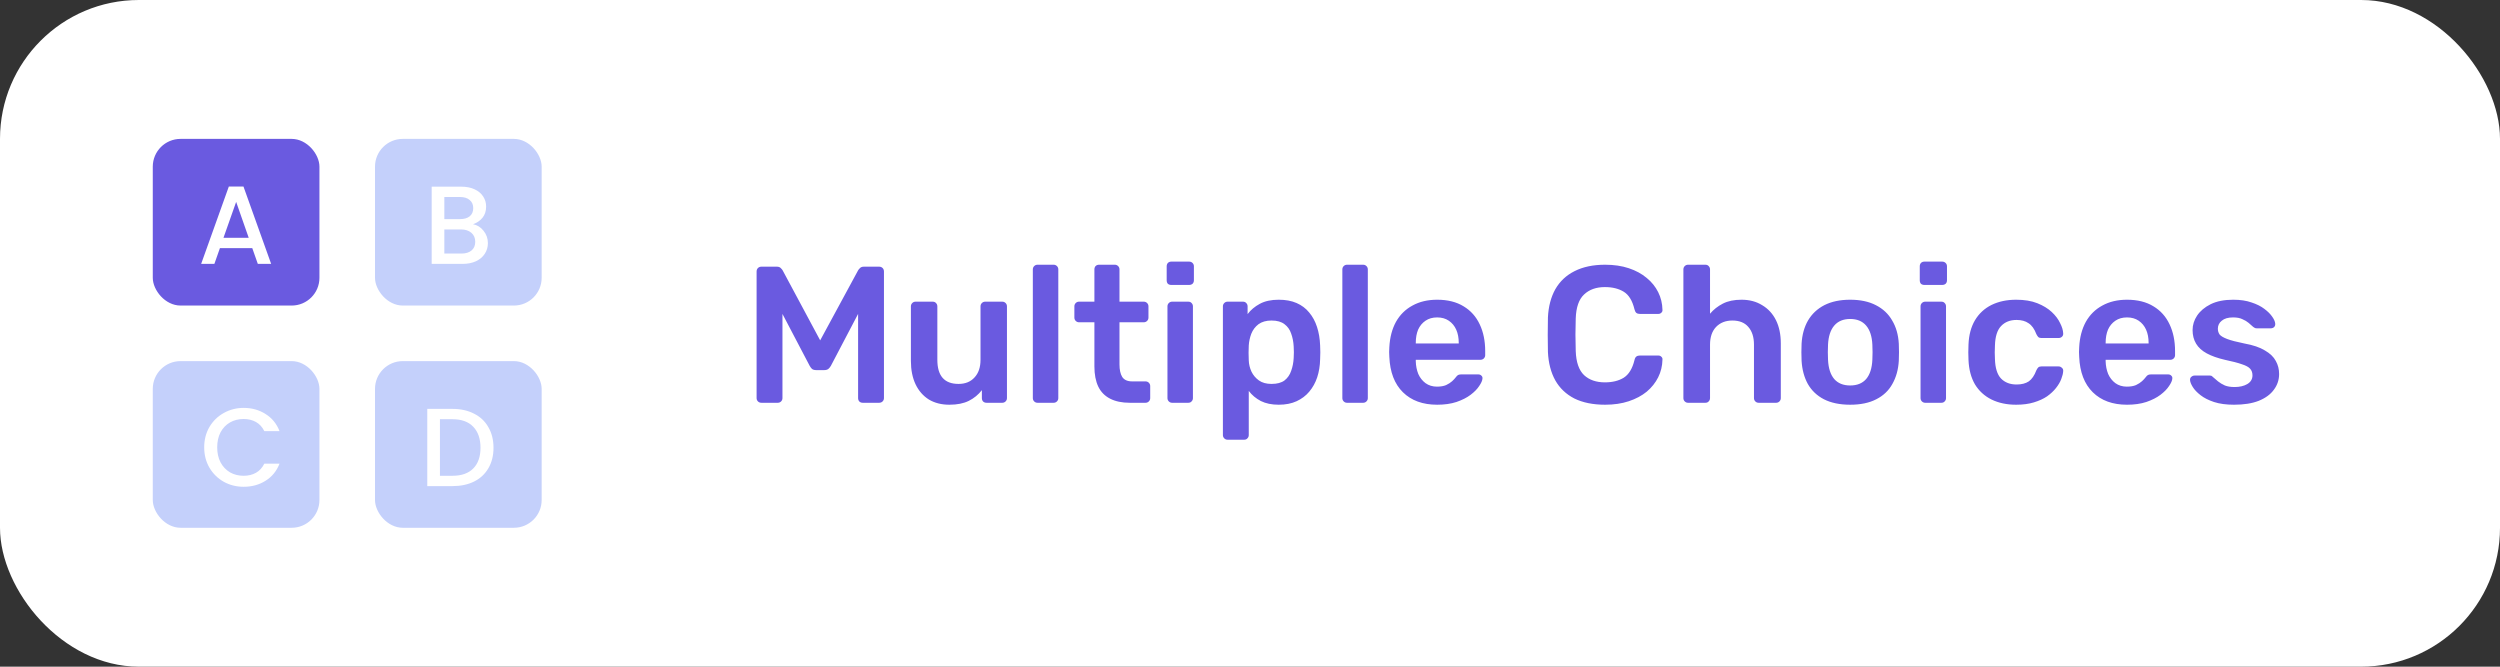 <svg width="180" height="48" viewBox="0 0 180 48" fill="none" xmlns="http://www.w3.org/2000/svg">
<rect x="0" y="0" width="180" height="48" fill="#333333" stroke="none"/>
<rect width="180" height="48" rx="10" fill="white"/>
<rect x="5" y="4" width="40" height="40" rx="8" fill="white"/>
<rect x="11" y="10" width="12" height="12" rx="2" fill="#6A5AE0"/>
<path d="M18.163 17.864H15.835L15.435 19H14.483L16.475 13.432H17.531L19.523 19H18.563L18.163 17.864ZM17.907 17.12L17.003 14.536L16.091 17.12H17.907Z" fill="white"/>
<rect x="11" y="26" width="12" height="12" rx="2" fill="#C4D0FB"/>
<rect x="27" y="10" width="12" height="12" rx="2" fill="#C4D0FB"/>
<rect x="27" y="26" width="12" height="12" rx="2" fill="#C4D0FB"/>
<path d="M34.056 16.144C34.355 16.197 34.608 16.355 34.816 16.616C35.025 16.877 35.129 17.173 35.129 17.504C35.129 17.787 35.054 18.043 34.904 18.272C34.761 18.496 34.55 18.675 34.273 18.808C33.995 18.936 33.672 19 33.304 19H31.081V13.44H33.2C33.579 13.44 33.904 13.504 34.176 13.632C34.449 13.76 34.654 13.933 34.792 14.152C34.931 14.365 35.001 14.605 35.001 14.872C35.001 15.192 34.915 15.459 34.745 15.672C34.574 15.885 34.344 16.043 34.056 16.144ZM31.992 15.776H33.12C33.419 15.776 33.651 15.709 33.816 15.576C33.987 15.437 34.072 15.24 34.072 14.984C34.072 14.733 33.987 14.539 33.816 14.4C33.651 14.256 33.419 14.184 33.12 14.184H31.992V15.776ZM33.224 18.256C33.534 18.256 33.776 18.181 33.953 18.032C34.129 17.883 34.217 17.675 34.217 17.408C34.217 17.136 34.123 16.92 33.937 16.76C33.75 16.6 33.502 16.52 33.193 16.52H31.992V18.256H33.224Z" fill="white"/>
<path d="M32.58 29.44C33.172 29.44 33.689 29.555 34.132 29.784C34.58 30.008 34.924 30.333 35.164 30.76C35.409 31.181 35.532 31.675 35.532 32.24C35.532 32.805 35.409 33.296 35.164 33.712C34.924 34.128 34.58 34.448 34.132 34.672C33.689 34.891 33.172 35 32.58 35H30.764V29.44H32.58ZM32.58 34.256C33.231 34.256 33.729 34.08 34.076 33.728C34.423 33.376 34.596 32.88 34.596 32.24C34.596 31.595 34.423 31.091 34.076 30.728C33.729 30.365 33.231 30.184 32.58 30.184H31.676V34.256H32.58Z" fill="white"/>
<path d="M14.702 32.208C14.702 31.664 14.828 31.176 15.078 30.744C15.334 30.312 15.678 29.976 16.11 29.736C16.548 29.491 17.025 29.368 17.542 29.368C18.134 29.368 18.66 29.515 19.118 29.808C19.582 30.096 19.918 30.507 20.126 31.04H19.03C18.886 30.747 18.686 30.528 18.43 30.384C18.174 30.24 17.878 30.168 17.542 30.168C17.174 30.168 16.846 30.251 16.558 30.416C16.27 30.581 16.044 30.819 15.878 31.128C15.718 31.437 15.638 31.797 15.638 32.208C15.638 32.619 15.718 32.979 15.878 33.288C16.044 33.597 16.27 33.837 16.558 34.008C16.846 34.173 17.174 34.256 17.542 34.256C17.878 34.256 18.174 34.184 18.43 34.04C18.686 33.896 18.886 33.677 19.03 33.384H20.126C19.918 33.917 19.582 34.328 19.118 34.616C18.66 34.904 18.134 35.048 17.542 35.048C17.02 35.048 16.542 34.928 16.11 34.688C15.678 34.443 15.334 34.104 15.078 33.672C14.828 33.24 14.702 32.752 14.702 32.208Z" fill="white"/>
<path d="M54.825 29C54.722 29 54.638 28.967 54.573 28.902C54.508 28.837 54.475 28.757 54.475 28.664V19.55C54.475 19.447 54.508 19.363 54.573 19.298C54.638 19.233 54.722 19.2 54.825 19.2H55.931C56.062 19.2 56.16 19.237 56.225 19.312C56.29 19.377 56.332 19.429 56.351 19.466L59.053 24.506L61.783 19.466C61.801 19.429 61.843 19.377 61.909 19.312C61.974 19.237 62.072 19.2 62.203 19.2H63.295C63.398 19.2 63.481 19.233 63.547 19.298C63.612 19.363 63.645 19.447 63.645 19.55V28.664C63.645 28.757 63.612 28.837 63.547 28.902C63.481 28.967 63.398 29 63.295 29H62.119C62.016 29 61.932 28.967 61.867 28.902C61.811 28.837 61.783 28.757 61.783 28.664V22.602L59.823 26.34C59.776 26.424 59.715 26.499 59.641 26.564C59.566 26.62 59.468 26.648 59.347 26.648H58.773C58.642 26.648 58.539 26.62 58.465 26.564C58.4 26.499 58.343 26.424 58.297 26.34L56.337 22.602V28.664C56.337 28.757 56.304 28.837 56.239 28.902C56.173 28.967 56.094 29 56.001 29H54.825ZM68.356 29.14C67.787 29.14 67.293 29.014 66.873 28.762C66.462 28.501 66.144 28.137 65.921 27.67C65.697 27.194 65.585 26.634 65.585 25.99V22.056C65.585 21.963 65.617 21.883 65.683 21.818C65.748 21.753 65.827 21.72 65.921 21.72H67.153C67.255 21.72 67.335 21.753 67.391 21.818C67.456 21.883 67.489 21.963 67.489 22.056V25.906C67.489 27.063 67.997 27.642 69.014 27.642C69.5 27.642 69.882 27.488 70.162 27.18C70.452 26.872 70.597 26.447 70.597 25.906V22.056C70.597 21.963 70.629 21.883 70.695 21.818C70.76 21.753 70.839 21.72 70.933 21.72H72.165C72.258 21.72 72.337 21.753 72.403 21.818C72.468 21.883 72.501 21.963 72.501 22.056V28.664C72.501 28.757 72.468 28.837 72.403 28.902C72.337 28.967 72.258 29 72.165 29H71.031C70.928 29 70.844 28.967 70.778 28.902C70.722 28.837 70.695 28.757 70.695 28.664V28.09C70.442 28.417 70.13 28.673 69.757 28.86C69.383 29.047 68.916 29.14 68.356 29.14ZM74.7 29C74.606 29 74.527 28.967 74.462 28.902C74.396 28.837 74.364 28.757 74.364 28.664V19.396C74.364 19.303 74.396 19.223 74.462 19.158C74.527 19.093 74.606 19.06 74.7 19.06H75.862C75.955 19.06 76.034 19.093 76.1 19.158C76.165 19.223 76.198 19.303 76.198 19.396V28.664C76.198 28.757 76.165 28.837 76.1 28.902C76.034 28.967 75.955 29 75.862 29H74.7ZM81.345 29C80.785 29 80.314 28.902 79.931 28.706C79.548 28.51 79.263 28.221 79.077 27.838C78.89 27.446 78.797 26.961 78.797 26.382V23.204H77.691C77.597 23.204 77.518 23.171 77.453 23.106C77.388 23.041 77.355 22.961 77.355 22.868V22.056C77.355 21.963 77.388 21.883 77.453 21.818C77.518 21.753 77.597 21.72 77.691 21.72H78.797V19.396C78.797 19.303 78.825 19.223 78.881 19.158C78.946 19.093 79.03 19.06 79.133 19.06H80.267C80.36 19.06 80.439 19.093 80.505 19.158C80.57 19.223 80.603 19.303 80.603 19.396V21.72H82.353C82.446 21.72 82.525 21.753 82.591 21.818C82.656 21.883 82.689 21.963 82.689 22.056V22.868C82.689 22.961 82.656 23.041 82.591 23.106C82.525 23.171 82.446 23.204 82.353 23.204H80.603V26.242C80.603 26.625 80.668 26.923 80.799 27.138C80.939 27.353 81.177 27.46 81.513 27.46H82.479C82.572 27.46 82.651 27.493 82.717 27.558C82.782 27.623 82.815 27.703 82.815 27.796V28.664C82.815 28.757 82.782 28.837 82.717 28.902C82.651 28.967 82.572 29 82.479 29H81.345ZM84.393 29C84.299 29 84.22 28.967 84.155 28.902C84.09 28.837 84.057 28.757 84.057 28.664V22.056C84.057 21.963 84.09 21.883 84.155 21.818C84.22 21.753 84.299 21.72 84.393 21.72H85.555C85.657 21.72 85.737 21.753 85.793 21.818C85.858 21.883 85.891 21.963 85.891 22.056V28.664C85.891 28.757 85.858 28.837 85.793 28.902C85.737 28.967 85.657 29 85.555 29H84.393ZM84.337 20.516C84.234 20.516 84.15 20.488 84.085 20.432C84.029 20.367 84.001 20.283 84.001 20.18V19.172C84.001 19.079 84.029 18.999 84.085 18.934C84.15 18.869 84.234 18.836 84.337 18.836H85.611C85.713 18.836 85.797 18.869 85.863 18.934C85.928 18.999 85.961 19.079 85.961 19.172V20.18C85.961 20.283 85.928 20.367 85.863 20.432C85.797 20.488 85.713 20.516 85.611 20.516H84.337ZM88.385 31.66C88.292 31.66 88.213 31.627 88.147 31.562C88.082 31.497 88.049 31.417 88.049 31.324V22.056C88.049 21.963 88.082 21.883 88.147 21.818C88.213 21.753 88.292 21.72 88.385 21.72H89.491C89.594 21.72 89.673 21.753 89.729 21.818C89.795 21.883 89.827 21.963 89.827 22.056V22.616C90.051 22.317 90.345 22.07 90.709 21.874C91.073 21.678 91.526 21.58 92.067 21.58C92.562 21.58 92.991 21.659 93.355 21.818C93.719 21.977 94.023 22.205 94.265 22.504C94.508 22.793 94.695 23.139 94.825 23.54C94.956 23.941 95.031 24.385 95.049 24.87C95.059 25.029 95.063 25.192 95.063 25.36C95.063 25.528 95.059 25.696 95.049 25.864C95.04 26.331 94.97 26.765 94.839 27.166C94.709 27.558 94.517 27.903 94.265 28.202C94.023 28.491 93.719 28.72 93.355 28.888C92.991 29.056 92.562 29.14 92.067 29.14C91.563 29.14 91.134 29.051 90.779 28.874C90.425 28.687 90.135 28.445 89.911 28.146V31.324C89.911 31.417 89.879 31.497 89.813 31.562C89.757 31.627 89.678 31.66 89.575 31.66H88.385ZM91.549 27.642C91.951 27.642 92.263 27.558 92.487 27.39C92.711 27.213 92.87 26.984 92.963 26.704C93.066 26.424 93.127 26.116 93.145 25.78C93.164 25.5 93.164 25.22 93.145 24.94C93.127 24.604 93.066 24.296 92.963 24.016C92.87 23.736 92.711 23.512 92.487 23.344C92.263 23.167 91.951 23.078 91.549 23.078C91.167 23.078 90.854 23.167 90.611 23.344C90.378 23.521 90.205 23.75 90.093 24.03C89.991 24.301 89.93 24.581 89.911 24.87C89.902 25.038 89.897 25.215 89.897 25.402C89.897 25.589 89.902 25.771 89.911 25.948C89.921 26.228 89.986 26.499 90.107 26.76C90.229 27.012 90.406 27.222 90.639 27.39C90.873 27.558 91.176 27.642 91.549 27.642ZM96.985 29C96.892 29 96.812 28.967 96.747 28.902C96.682 28.837 96.649 28.757 96.649 28.664V19.396C96.649 19.303 96.682 19.223 96.747 19.158C96.812 19.093 96.892 19.06 96.985 19.06H98.147C98.24 19.06 98.32 19.093 98.385 19.158C98.45 19.223 98.483 19.303 98.483 19.396V28.664C98.483 28.757 98.45 28.837 98.385 28.902C98.32 28.967 98.24 29 98.147 29H96.985ZM103.476 29.14C102.44 29.14 101.619 28.841 101.012 28.244C100.405 27.647 100.079 26.797 100.032 25.696C100.023 25.603 100.018 25.486 100.018 25.346C100.018 25.197 100.023 25.08 100.032 24.996C100.069 24.296 100.228 23.689 100.508 23.176C100.797 22.663 101.194 22.271 101.698 22C102.202 21.72 102.795 21.58 103.476 21.58C104.232 21.58 104.867 21.739 105.38 22.056C105.893 22.364 106.281 22.798 106.542 23.358C106.803 23.909 106.934 24.548 106.934 25.276V25.57C106.934 25.663 106.901 25.743 106.836 25.808C106.771 25.873 106.687 25.906 106.584 25.906H101.936C101.936 25.906 101.936 25.92 101.936 25.948C101.936 25.976 101.936 25.999 101.936 26.018C101.945 26.345 102.006 26.648 102.118 26.928C102.239 27.199 102.412 27.418 102.636 27.586C102.869 27.754 103.145 27.838 103.462 27.838C103.723 27.838 103.943 27.801 104.12 27.726C104.297 27.642 104.442 27.549 104.554 27.446C104.666 27.343 104.745 27.259 104.792 27.194C104.876 27.082 104.941 27.017 104.988 26.998C105.044 26.97 105.123 26.956 105.226 26.956H106.43C106.523 26.956 106.598 26.984 106.654 27.04C106.719 27.096 106.747 27.166 106.738 27.25C106.729 27.399 106.649 27.581 106.5 27.796C106.36 28.011 106.155 28.221 105.884 28.426C105.613 28.631 105.273 28.804 104.862 28.944C104.461 29.075 103.999 29.14 103.476 29.14ZM101.936 24.73H105.03V24.688C105.03 24.324 104.969 24.007 104.848 23.736C104.727 23.465 104.549 23.251 104.316 23.092C104.083 22.933 103.803 22.854 103.476 22.854C103.149 22.854 102.869 22.933 102.636 23.092C102.403 23.251 102.225 23.465 102.104 23.736C101.992 24.007 101.936 24.324 101.936 24.688V24.73ZM115.567 29.14C114.699 29.14 113.962 28.991 113.355 28.692C112.758 28.384 112.301 27.95 111.983 27.39C111.666 26.821 111.489 26.139 111.451 25.346C111.442 24.963 111.437 24.553 111.437 24.114C111.437 23.675 111.442 23.255 111.451 22.854C111.489 22.07 111.666 21.393 111.983 20.824C112.31 20.255 112.772 19.821 113.369 19.522C113.976 19.214 114.709 19.06 115.567 19.06C116.202 19.06 116.771 19.144 117.275 19.312C117.779 19.48 118.209 19.713 118.563 20.012C118.918 20.301 119.193 20.642 119.389 21.034C119.585 21.426 119.688 21.851 119.697 22.308C119.707 22.392 119.679 22.462 119.613 22.518C119.557 22.574 119.487 22.602 119.403 22.602H118.073C117.971 22.602 117.887 22.579 117.821 22.532C117.756 22.476 117.709 22.387 117.681 22.266C117.532 21.65 117.275 21.23 116.911 21.006C116.547 20.782 116.095 20.67 115.553 20.67C114.928 20.67 114.429 20.847 114.055 21.202C113.682 21.547 113.481 22.121 113.453 22.924C113.425 23.689 113.425 24.473 113.453 25.276C113.481 26.079 113.682 26.657 114.055 27.012C114.429 27.357 114.928 27.53 115.553 27.53C116.095 27.53 116.547 27.418 116.911 27.194C117.275 26.961 117.532 26.541 117.681 25.934C117.709 25.803 117.756 25.715 117.821 25.668C117.887 25.621 117.971 25.598 118.073 25.598H119.403C119.487 25.598 119.557 25.626 119.613 25.682C119.679 25.738 119.707 25.808 119.697 25.892C119.688 26.349 119.585 26.774 119.389 27.166C119.193 27.558 118.918 27.903 118.563 28.202C118.209 28.491 117.779 28.72 117.275 28.888C116.771 29.056 116.202 29.14 115.567 29.14ZM121.54 29C121.446 29 121.367 28.967 121.302 28.902C121.236 28.837 121.204 28.757 121.204 28.664V19.396C121.204 19.303 121.236 19.223 121.302 19.158C121.367 19.093 121.446 19.06 121.54 19.06H122.786C122.888 19.06 122.968 19.093 123.024 19.158C123.089 19.223 123.122 19.303 123.122 19.396V22.588C123.374 22.289 123.682 22.047 124.046 21.86C124.41 21.673 124.858 21.58 125.39 21.58C125.959 21.58 126.454 21.711 126.874 21.972C127.303 22.224 127.634 22.583 127.868 23.05C128.101 23.517 128.218 24.077 128.218 24.73V28.664C128.218 28.757 128.185 28.837 128.12 28.902C128.054 28.967 127.975 29 127.882 29H126.622C126.528 29 126.449 28.967 126.384 28.902C126.318 28.837 126.286 28.757 126.286 28.664V24.814C126.286 24.273 126.15 23.848 125.88 23.54C125.618 23.232 125.236 23.078 124.732 23.078C124.246 23.078 123.854 23.232 123.556 23.54C123.266 23.848 123.122 24.273 123.122 24.814V28.664C123.122 28.757 123.089 28.837 123.024 28.902C122.968 28.967 122.888 29 122.786 29H121.54ZM133.214 29.14C132.468 29.14 131.838 29.009 131.324 28.748C130.82 28.487 130.433 28.118 130.162 27.642C129.901 27.166 129.752 26.611 129.714 25.976C129.705 25.808 129.7 25.603 129.7 25.36C129.7 25.117 129.705 24.912 129.714 24.744C129.752 24.1 129.906 23.545 130.176 23.078C130.456 22.602 130.848 22.233 131.352 21.972C131.866 21.711 132.486 21.58 133.214 21.58C133.942 21.58 134.558 21.711 135.062 21.972C135.576 22.233 135.968 22.602 136.238 23.078C136.518 23.545 136.677 24.1 136.714 24.744C136.724 24.912 136.728 25.117 136.728 25.36C136.728 25.603 136.724 25.808 136.714 25.976C136.677 26.611 136.523 27.166 136.252 27.642C135.991 28.118 135.604 28.487 135.09 28.748C134.586 29.009 133.961 29.14 133.214 29.14ZM133.214 27.754C133.709 27.754 134.092 27.6 134.362 27.292C134.633 26.975 134.782 26.513 134.81 25.906C134.82 25.766 134.824 25.584 134.824 25.36C134.824 25.136 134.82 24.954 134.81 24.814C134.782 24.217 134.633 23.759 134.362 23.442C134.092 23.125 133.709 22.966 133.214 22.966C132.72 22.966 132.337 23.125 132.066 23.442C131.796 23.759 131.646 24.217 131.618 24.814C131.609 24.954 131.604 25.136 131.604 25.36C131.604 25.584 131.609 25.766 131.618 25.906C131.646 26.513 131.796 26.975 132.066 27.292C132.337 27.6 132.72 27.754 133.214 27.754ZM138.615 29C138.522 29 138.443 28.967 138.377 28.902C138.312 28.837 138.279 28.757 138.279 28.664V22.056C138.279 21.963 138.312 21.883 138.377 21.818C138.443 21.753 138.522 21.72 138.615 21.72H139.777C139.88 21.72 139.959 21.753 140.015 21.818C140.081 21.883 140.113 21.963 140.113 22.056V28.664C140.113 28.757 140.081 28.837 140.015 28.902C139.959 28.967 139.88 29 139.777 29H138.615ZM138.559 20.516C138.457 20.516 138.373 20.488 138.307 20.432C138.251 20.367 138.223 20.283 138.223 20.18V19.172C138.223 19.079 138.251 18.999 138.307 18.934C138.373 18.869 138.457 18.836 138.559 18.836H139.833C139.936 18.836 140.02 18.869 140.085 18.934C140.151 18.999 140.183 19.079 140.183 19.172V20.18C140.183 20.283 140.151 20.367 140.085 20.432C140.02 20.488 139.936 20.516 139.833 20.516H138.559ZM145.162 29.14C144.49 29.14 143.897 29.014 143.384 28.762C142.88 28.51 142.483 28.146 142.194 27.67C141.914 27.185 141.76 26.601 141.732 25.92C141.723 25.78 141.718 25.598 141.718 25.374C141.718 25.141 141.723 24.949 141.732 24.8C141.76 24.119 141.914 23.54 142.194 23.064C142.483 22.579 142.88 22.21 143.384 21.958C143.897 21.706 144.49 21.58 145.162 21.58C145.759 21.58 146.268 21.664 146.688 21.832C147.108 22 147.453 22.21 147.724 22.462C147.995 22.714 148.195 22.98 148.326 23.26C148.466 23.531 148.541 23.778 148.55 24.002C148.559 24.105 148.527 24.189 148.452 24.254C148.387 24.31 148.307 24.338 148.214 24.338H146.982C146.889 24.338 146.814 24.315 146.758 24.268C146.711 24.221 146.665 24.151 146.618 24.058C146.478 23.685 146.291 23.423 146.058 23.274C145.834 23.115 145.545 23.036 145.19 23.036C144.723 23.036 144.35 23.185 144.07 23.484C143.799 23.773 143.655 24.235 143.636 24.87C143.617 25.225 143.617 25.551 143.636 25.85C143.655 26.494 143.799 26.961 144.07 27.25C144.35 27.539 144.723 27.684 145.19 27.684C145.554 27.684 145.848 27.609 146.072 27.46C146.296 27.301 146.478 27.035 146.618 26.662C146.665 26.569 146.711 26.499 146.758 26.452C146.814 26.405 146.889 26.382 146.982 26.382H148.214C148.307 26.382 148.387 26.415 148.452 26.48C148.527 26.536 148.559 26.615 148.55 26.718C148.541 26.886 148.494 27.077 148.41 27.292C148.335 27.497 148.209 27.712 148.032 27.936C147.864 28.151 147.649 28.351 147.388 28.538C147.127 28.715 146.809 28.86 146.436 28.972C146.072 29.084 145.647 29.14 145.162 29.14ZM153.146 29.14C152.11 29.14 151.289 28.841 150.682 28.244C150.075 27.647 149.749 26.797 149.702 25.696C149.693 25.603 149.688 25.486 149.688 25.346C149.688 25.197 149.693 25.08 149.702 24.996C149.739 24.296 149.898 23.689 150.178 23.176C150.467 22.663 150.864 22.271 151.368 22C151.872 21.72 152.465 21.58 153.146 21.58C153.902 21.58 154.537 21.739 155.05 22.056C155.563 22.364 155.951 22.798 156.212 23.358C156.473 23.909 156.604 24.548 156.604 25.276V25.57C156.604 25.663 156.571 25.743 156.506 25.808C156.441 25.873 156.357 25.906 156.254 25.906H151.606C151.606 25.906 151.606 25.92 151.606 25.948C151.606 25.976 151.606 25.999 151.606 26.018C151.615 26.345 151.676 26.648 151.788 26.928C151.909 27.199 152.082 27.418 152.306 27.586C152.539 27.754 152.815 27.838 153.132 27.838C153.393 27.838 153.613 27.801 153.79 27.726C153.967 27.642 154.112 27.549 154.224 27.446C154.336 27.343 154.415 27.259 154.462 27.194C154.546 27.082 154.611 27.017 154.658 26.998C154.714 26.97 154.793 26.956 154.896 26.956H156.1C156.193 26.956 156.268 26.984 156.324 27.04C156.389 27.096 156.417 27.166 156.408 27.25C156.399 27.399 156.319 27.581 156.17 27.796C156.03 28.011 155.825 28.221 155.554 28.426C155.283 28.631 154.943 28.804 154.532 28.944C154.131 29.075 153.669 29.14 153.146 29.14ZM151.606 24.73H154.7V24.688C154.7 24.324 154.639 24.007 154.518 23.736C154.397 23.465 154.219 23.251 153.986 23.092C153.753 22.933 153.473 22.854 153.146 22.854C152.819 22.854 152.539 22.933 152.306 23.092C152.073 23.251 151.895 23.465 151.774 23.736C151.662 24.007 151.606 24.324 151.606 24.688V24.73ZM160.848 29.14C160.288 29.14 159.807 29.075 159.406 28.944C159.014 28.813 158.692 28.65 158.44 28.454C158.188 28.258 158.001 28.062 157.88 27.866C157.759 27.67 157.693 27.507 157.684 27.376C157.675 27.273 157.703 27.194 157.768 27.138C157.843 27.073 157.922 27.04 158.006 27.04H159.112C159.149 27.04 159.182 27.045 159.21 27.054C159.238 27.063 159.275 27.091 159.322 27.138C159.443 27.241 159.569 27.348 159.7 27.46C159.84 27.572 160.003 27.67 160.19 27.754C160.377 27.829 160.61 27.866 160.89 27.866C161.254 27.866 161.557 27.796 161.8 27.656C162.052 27.507 162.178 27.297 162.178 27.026C162.178 26.83 162.122 26.671 162.01 26.55C161.907 26.429 161.711 26.321 161.422 26.228C161.133 26.125 160.722 26.018 160.19 25.906C159.667 25.785 159.233 25.631 158.888 25.444C158.543 25.257 158.286 25.024 158.118 24.744C157.95 24.464 157.866 24.137 157.866 23.764C157.866 23.4 157.973 23.055 158.188 22.728C158.412 22.392 158.739 22.117 159.168 21.902C159.607 21.687 160.148 21.58 160.792 21.58C161.296 21.58 161.735 21.645 162.108 21.776C162.481 21.897 162.789 22.051 163.032 22.238C163.284 22.425 163.475 22.616 163.606 22.812C163.737 22.999 163.807 23.162 163.816 23.302C163.825 23.405 163.797 23.489 163.732 23.554C163.667 23.61 163.592 23.638 163.508 23.638H162.472C162.425 23.638 162.383 23.629 162.346 23.61C162.309 23.591 162.271 23.568 162.234 23.54C162.131 23.447 162.019 23.349 161.898 23.246C161.777 23.143 161.627 23.055 161.45 22.98C161.282 22.896 161.058 22.854 160.778 22.854C160.423 22.854 160.153 22.933 159.966 23.092C159.779 23.241 159.686 23.433 159.686 23.666C159.686 23.825 159.728 23.965 159.812 24.086C159.905 24.198 160.087 24.305 160.358 24.408C160.629 24.511 161.039 24.618 161.59 24.73C162.215 24.842 162.71 25.01 163.074 25.234C163.447 25.449 163.709 25.701 163.858 25.99C164.017 26.27 164.096 26.583 164.096 26.928C164.096 27.348 163.97 27.726 163.718 28.062C163.475 28.398 163.111 28.664 162.626 28.86C162.15 29.047 161.557 29.14 160.848 29.14Z" fill="#6A5AE0"/>
</svg>
